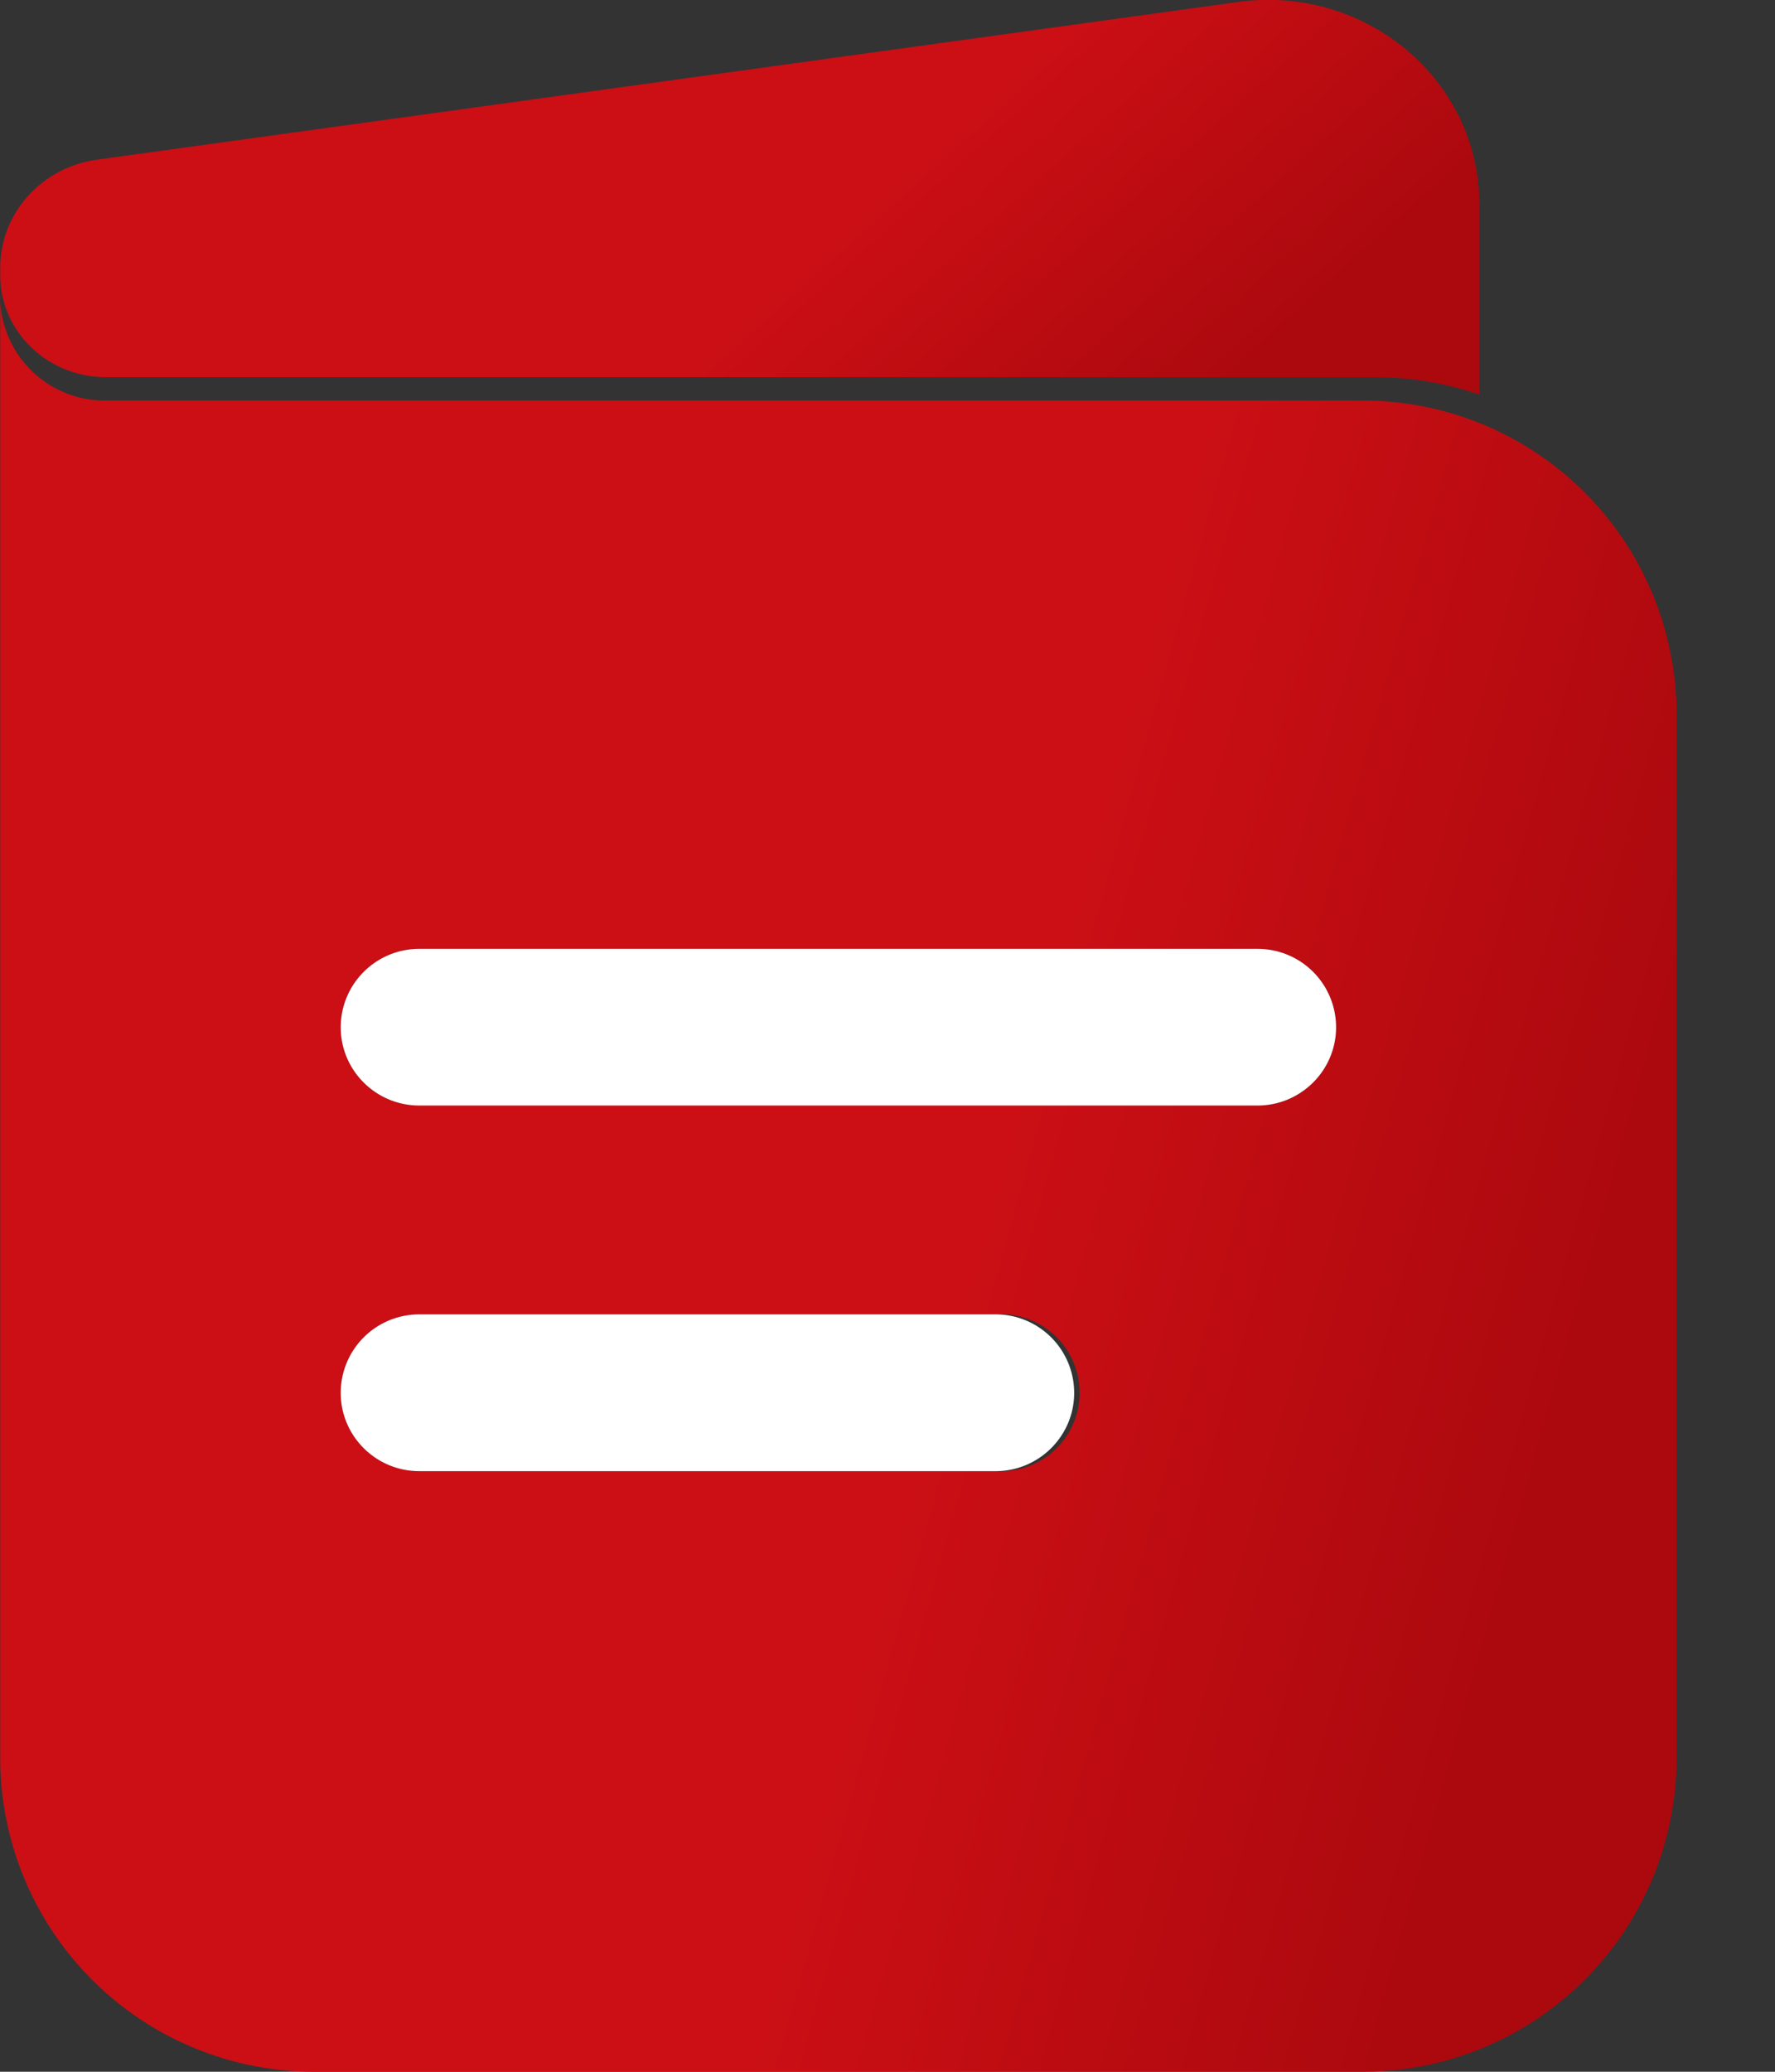 <svg xmlns="http://www.w3.org/2000/svg" width="18" height="21" fill="none"><rect width="100%" height="100%" fill="#333333" stroke="none"/><path fill="url(#a)" fill-rule="evenodd" d="M.002 3v14.823A3.182 3.182 0 0 0 3.189 21h10.626a3.182 3.182 0 0 0 3.187-3.177V7.236a3.182 3.182 0 0 0-3.187-3.176H1.065A1.06 1.06 0 0 1 .001 3Zm3.453 7.412c0-.439.357-.794.797-.794h8.5c.44 0 .797.355.797.794a.795.795 0 0 1-.797.794h-8.5a.796.796 0 0 1-.797-.794Zm0 3.706c0-.439.357-.795.797-.795h5.844a.796.796 0 1 1 0 1.588H4.252a.796.796 0 0 1-.797-.793Z" clip-rule="evenodd"></path><path fill="#fff" d="M4.252 9.618a.796.796 0 0 0-.797.794c0 .438.357.794.797.794h8.5c.44 0 .797-.356.797-.794a.795.795 0 0 0-.797-.794h-8.5ZM4.252 13.323a.796.796 0 0 0-.797.795c0 .438.357.794.797.794h5.844c.44 0 .797-.356.797-.794a.796.796 0 0 0-.797-.795H4.252Z"></path><path fill="url(#b)" d="M15.002 2.07V4a3.312 3.312 0 0 0-1.072-.177H1.074C.482 3.823.002 3.36.002 2.788v-.073c0-.552.42-1.02.985-1.097L12.556.02c1.291-.178 2.446.79 2.446 2.05Z"></path><defs><linearGradient id="a" x1="11.236" x2="-10.048" y1="36.48" y2="30.544" gradientUnits="userSpaceOnUse"><stop offset=".062" stop-color="#AB090E"></stop><stop offset=".349" stop-color="#CB0F15"></stop></linearGradient><linearGradient id="b" x1="9.914" x2=".823" y1="7.44" y2="-2.628" gradientUnits="userSpaceOnUse"><stop offset=".062" stop-color="#AB090E"></stop><stop offset=".349" stop-color="#CB0F15"></stop></linearGradient></defs></svg>